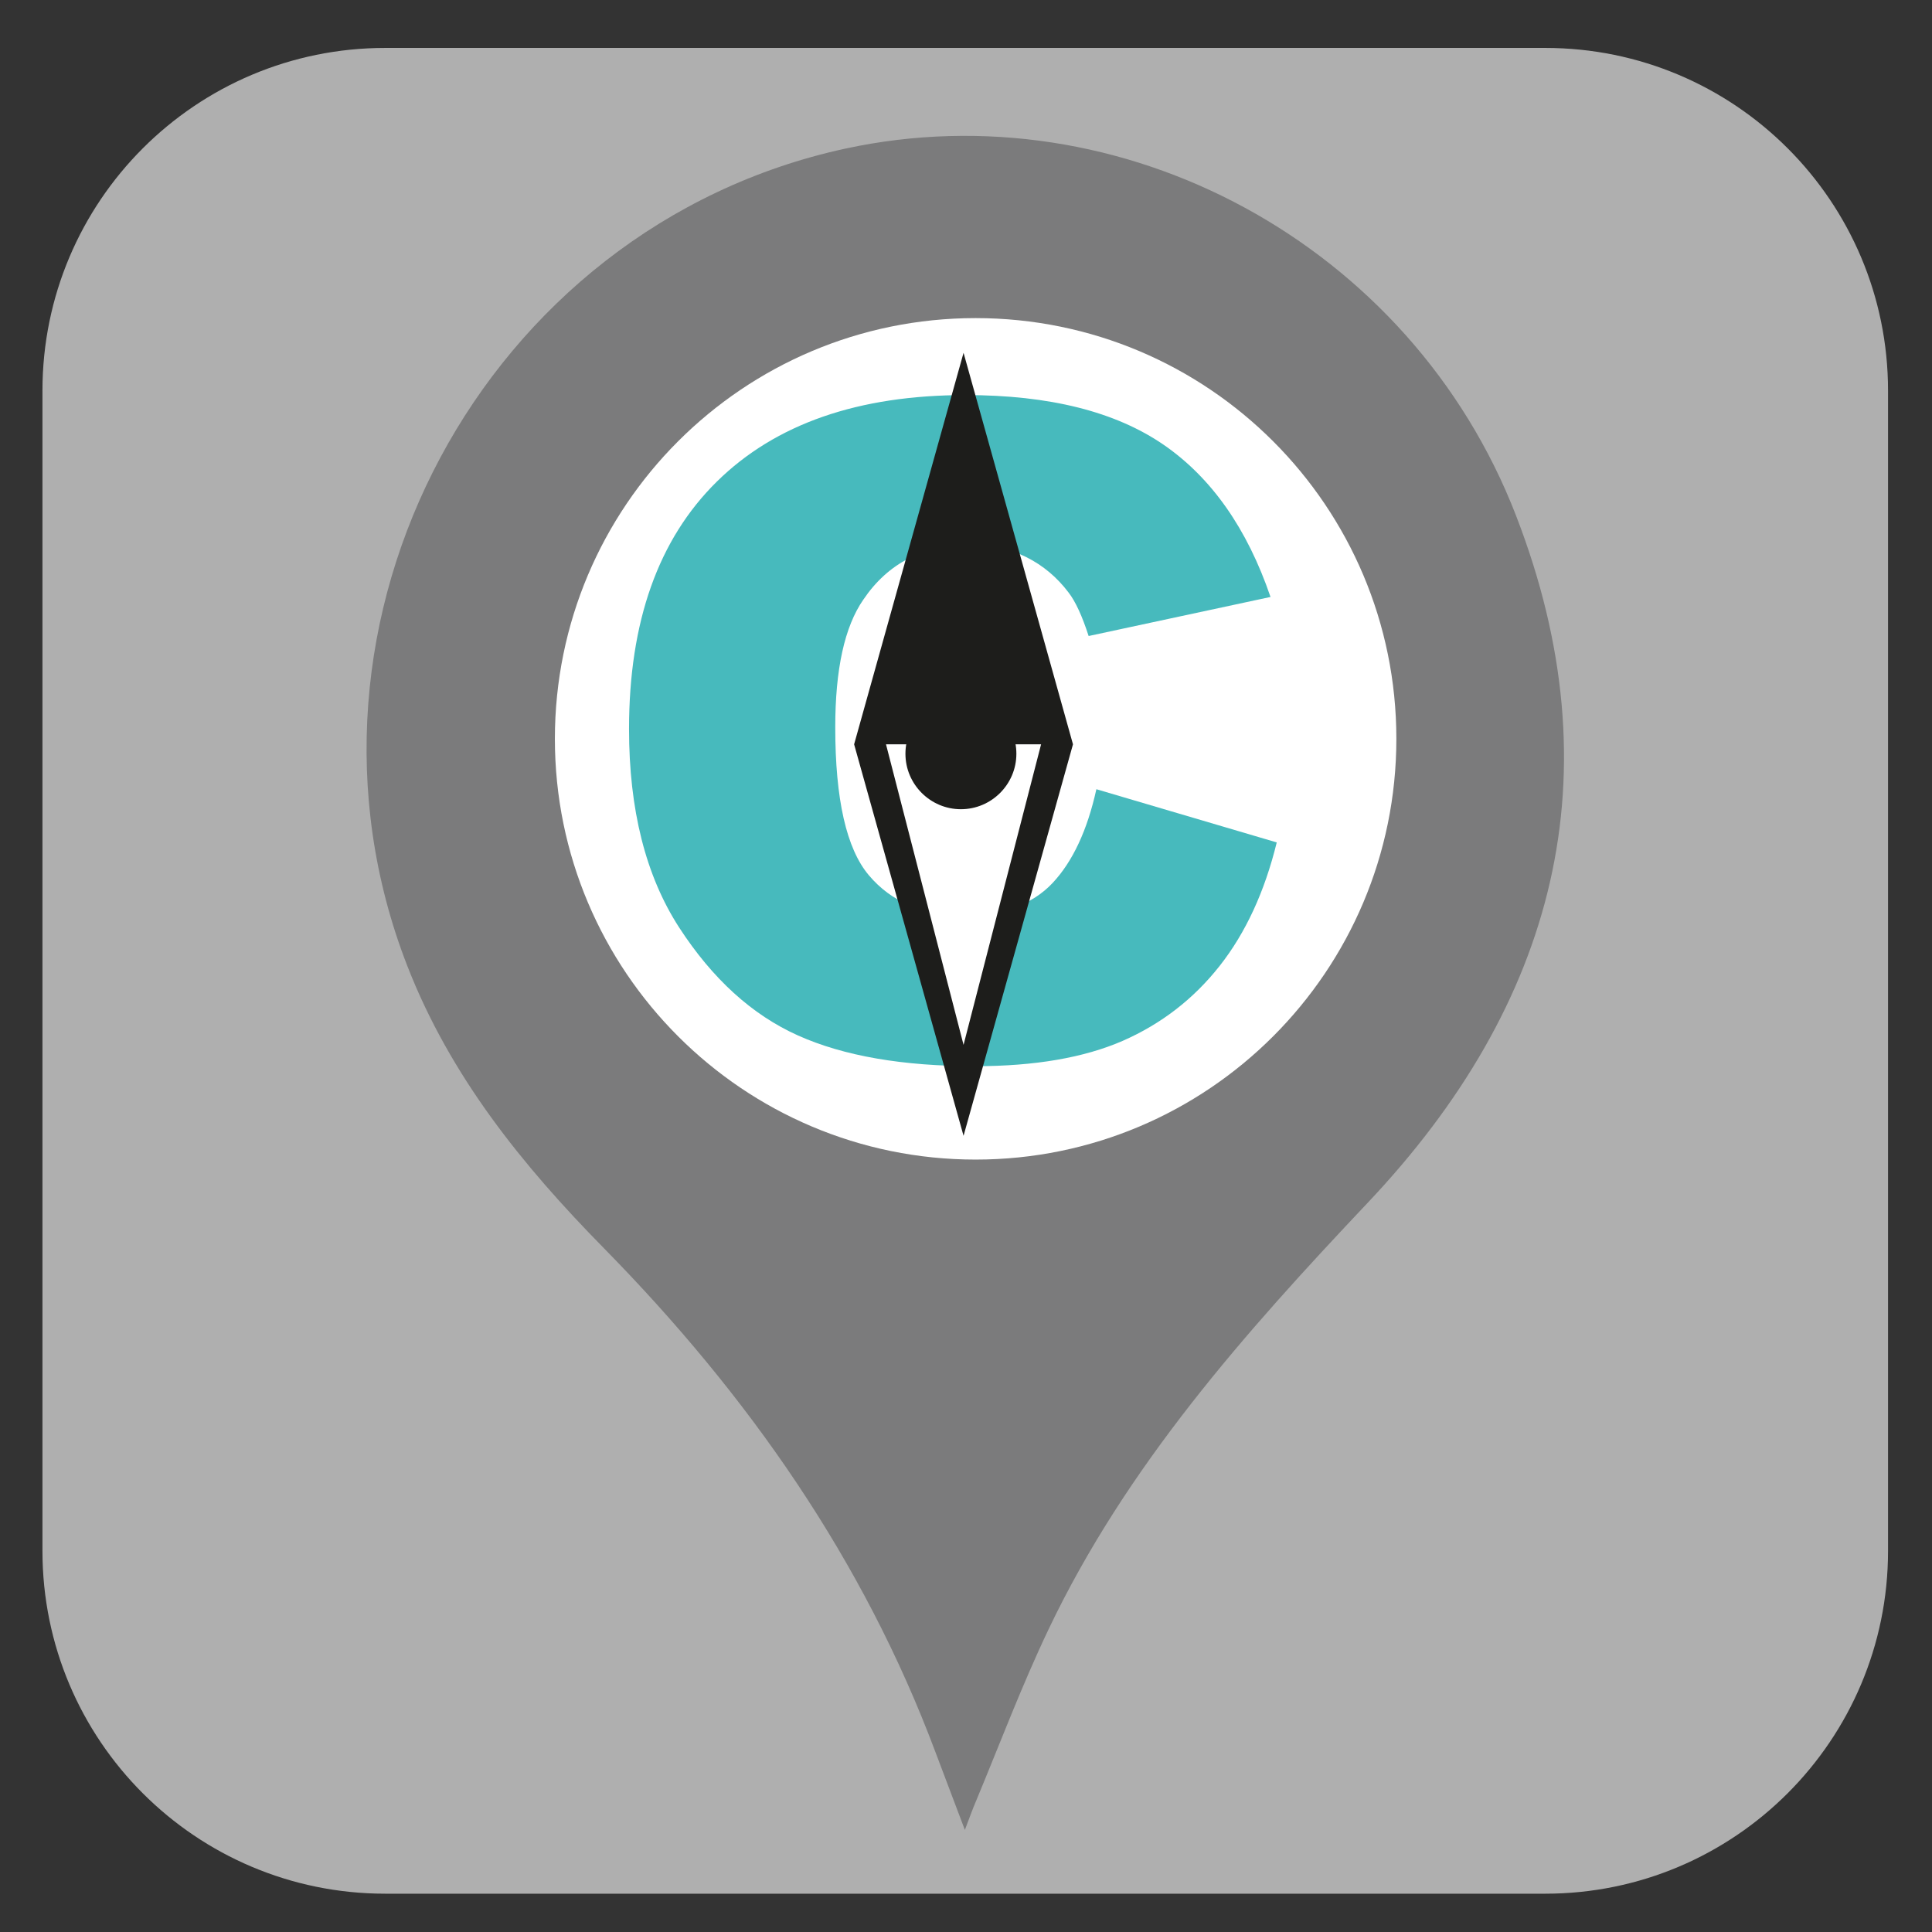 <?xml version="1.0" encoding="utf-8"?>
<!-- Generator: Adobe Illustrator 19.0.0, SVG Export Plug-In . SVG Version: 6.00 Build 0)  -->
<svg version="1.1" id="UP_x5F_LEFT_x5F_PANEL" xmlns="http://www.w3.org/2000/svg" xmlns:xlink="http://www.w3.org/1999/xlink"
	 x="0px" y="0px" viewBox="214 -92.1 1024 1024" style="enable-background:new 214 -92.1 1024 1024;" xml:space="preserve">
<rect x="214" y="-92.1" width="1024" height="1024" fill="#333333" stroke="none"/>
<style type="text/css">
	.st0{fill:#AFAFAF;}
	.st1{display:none;fill:#BBAAB1;}
	.st2{fill:#7B7B7C;}
	.st3{fill:#FFFFFF;}
	.st4{fill:#47BABD;}
	.st5{fill:#1D1D1B;}
</style>
<g>
	<path class="st0" d="M1033,911.6H418.2c-100.4,0-181.7-81.3-181.7-181.7V115c0-100.4,81.3-181.7,181.7-181.7H1033
		c100.4,0,181.7,81.3,181.7,181.7v614.9C1214.7,830.2,1133.4,911.6,1033,911.6z"/>
	<rect x="213.6" y="-92.1" class="st1" width="1024" height="1024"/>
</g>
<g>
	<path id="POI_1_" class="st2" d="M725.4,877.8c-5.7-15.1-10.6-28-15.5-41c-38.3-102.4-99.6-189.7-175.6-267.1
		c-43.4-44.1-81.6-91.3-104.4-149.8c-71.2-182.6,40.5-391.6,232-433.2c146.7-31.8,299.9,50.5,355.6,194.4
		c53.3,137.6,20.9,259-78.4,364.1c-65.3,69.1-128.1,139.7-169.4,226.4c-14.1,29.6-25.7,60.4-38.3,90.7
		C729.5,866.7,727.9,871.2,725.4,877.8"/>
	<path id="back_x5F_white_x5F_c" class="st3" d="M954.1,299.5c0,123.1-99.8,223-223,223c-123.1,0-223-99.8-223-223s99.8-223,223-223
		C854.3,76.5,954.1,176.3,954.1,299.5"/>
	<path id="C" class="st4" d="M795.1,326.2l95.6,28.2c-6.4,26.1-16.5,48-30.3,65.5c-13.8,17.5-30.9,30.7-51.4,39.7
		c-20.5,8.9-46.5,13.4-78.1,13.4c-38.4,0-69.7-5.4-94-16.3c-24.3-10.9-45.3-30-63-57.3c-17.7-27.4-26.5-62.4-26.5-105.1
		c0-56.9,15.5-100.6,46.6-131.2c31.1-30.6,75-45.8,131.8-45.8c44.5,0,79.4,8.8,104.9,26.3c25.4,17.5,44.3,44.4,56.7,80.7L791,245
		c-3.4-10.5-6.9-18.2-10.6-23c-6.1-8.1-13.6-14.4-22.4-18.8c-8.8-4.4-18.7-6.6-29.6-6.6c-24.7,0-43.7,9.7-56.8,29.1
		c-10,14.4-14.9,37-14.9,67.7c0,38.1,5.9,64.3,17.8,78.4c11.9,14.1,28.6,21.2,50.1,21.2c20.9,0,36.6-5.7,47.3-17.1
		C782.5,364.6,790.3,348,795.1,326.2"/>
	<polygon id="white_x5F_brujula" class="st3" points="676.3,297.8 772.2,297.8 726.6,477.5 	"/>
	<path id="circle_brujula" class="st5" d="M752.7,307.4c0,16.2-13.2,29.4-29.4,29.4s-29.4-13.2-29.4-29.4
		c0-16.2,13.2-29.4,29.4-29.4S752.7,291.2,752.7,307.4"/>
	<path id="brujula" class="st5" d="M724.7,509.9l58-207.5l-58-207.5l-58,207.5L724.7,509.9z M765.8,302.4l-41.1,159.3l-41.1-159.3
		L765.8,302.4z"/>
</g>
</svg>
